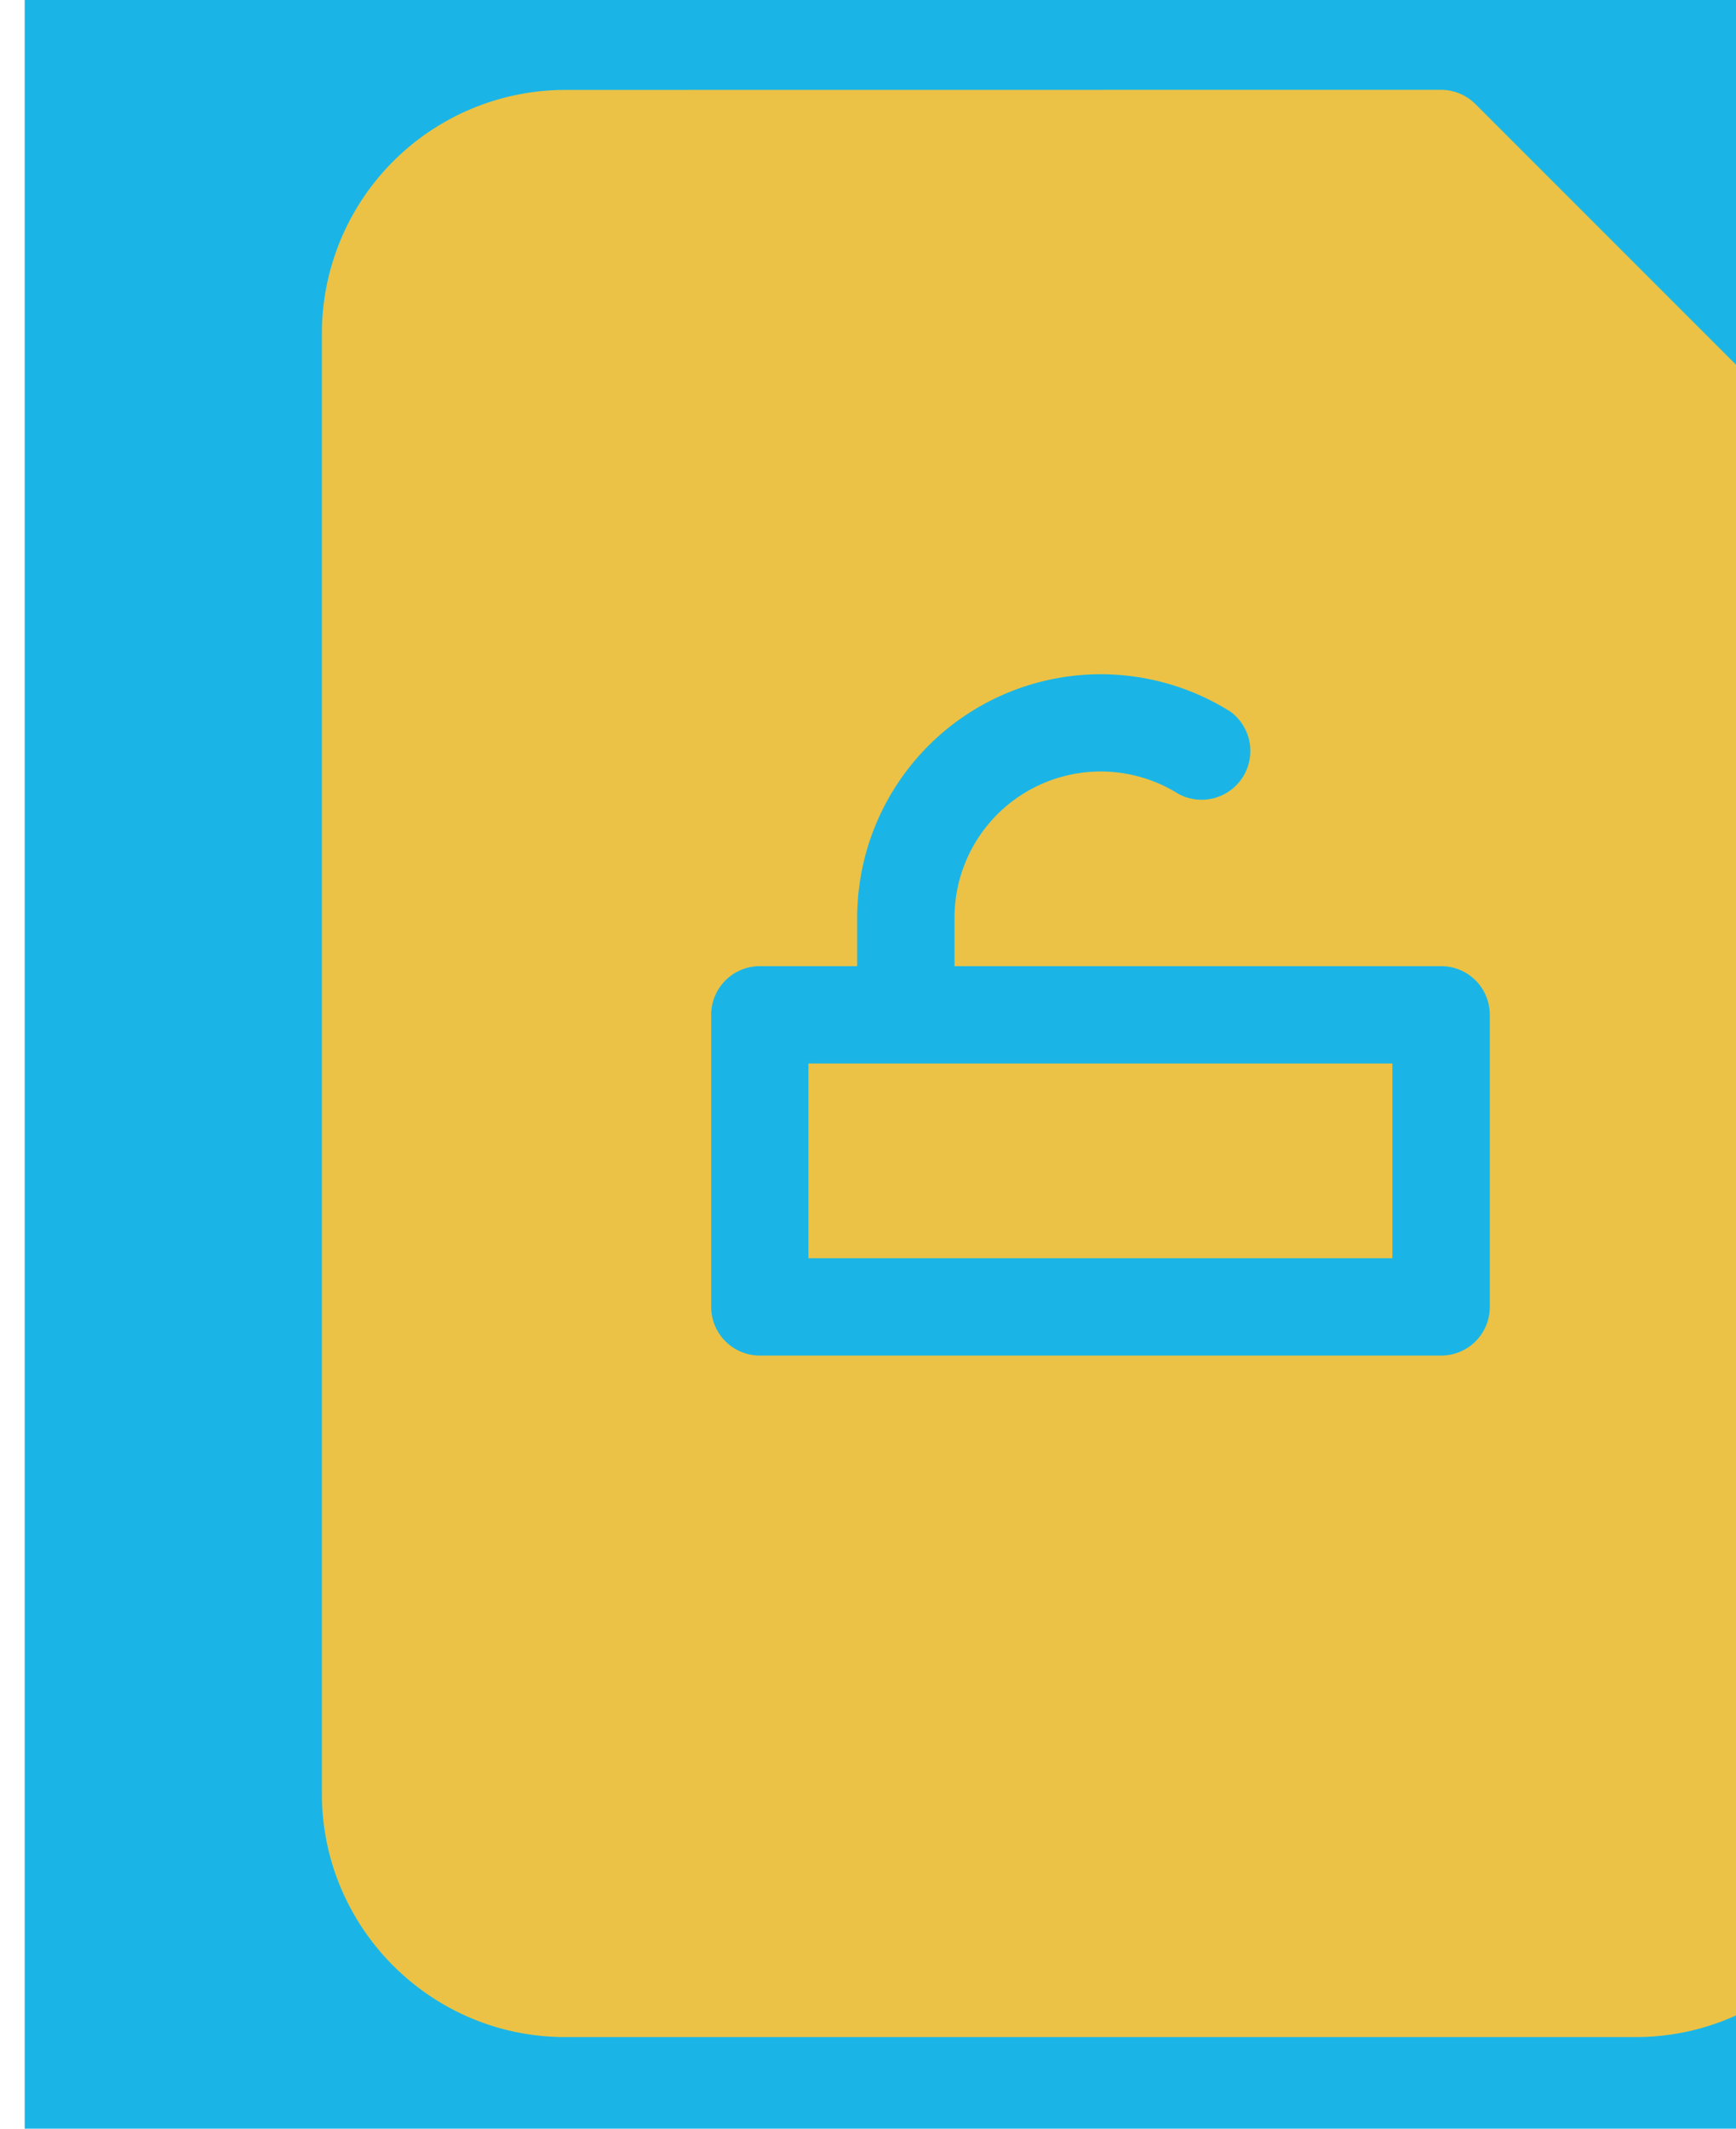 <?xml version="1.0" encoding="UTF-8" standalone="no"?>
<svg
   data-v-fde0c5aa=""
   viewBox="0 0 31 38"
   class="iconLeft"
   version="1.1"
   id="svg4"
   sodipodi:docname="favico_bg.svg"
   inkscape:version="1.3.2 (091e20ef0f, 2023-11-25)"
   width="31"
   height="38"
   xmlns:inkscape="http://www.inkscape.org/namespaces/inkscape"
   xmlns:sodipodi="http://sodipodi.sourceforge.net/DTD/sodipodi-0.dtd"
   xmlns="http://www.w3.org/2000/svg"
   xmlns:svg="http://www.w3.org/2000/svg">
  <sodipodi:namedview
     id="namedview4"
     pagecolor="#ffffff"
     bordercolor="#000000"
     borderopacity="0.25"
     inkscape:showpageshadow="2"
     inkscape:pageopacity="0.0"
     inkscape:pagecheckerboard="0"
     inkscape:deskcolor="#d1d1d1"
     inkscape:zoom="4.2733333"
     inkscape:cx="150.117"
     inkscape:cy="129.17317"
     inkscape:window-width="2560"
     inkscape:window-height="1528"
     inkscape:window-x="0"
     inkscape:window-y="0"
     inkscape:window-maximized="1"
     inkscape:current-layer="svg4" />
  <!---->
  <defs
     data-v-fde0c5aa=""
     id="defs1">
    <!---->
  </defs>
  <rect
     data-v-fde0c5aa=""
     fill="#1ab5e6"
     x="0.441"
     y="-0.06"
     width="38.367"
     height="38.367"
     class="logo-background-square"
     id="rect1"
     style="stroke-width:0.128" />
  <defs
     data-v-fde0c5aa=""
     id="defs2">
    <!---->
  </defs>
  <defs
     data-v-fde0c5aa=""
     id="defs3">
    <!---->
  </defs>
  <g
     data-v-fde0c5aa=""
     id="884c05a2-dda9-4719-80df-fc408ac9dd6b"
     stroke="none"
     fill="#ebc246"
     transform="matrix(1.738,0,0,1.738,32.805,127.963)">
    <path
       id="path3"
       d="m -13.068,-72.703 a 2.503,2.503 0 0 0 -2.5,2.5 v 15 c 0,1.379 1.122,2.5 2.5,2.5 h 10.999 c 1.378,0 2.5,-1.121 2.5,-2.5 v -13 a 0.504,0.504 0 0 0 -0.146,-0.354 l -4.001,-4.001 a 0.504,0.504 0 0 0 -0.354,-0.146 z m 5.574,6.003 a 2.503,2.503 0 0 1 1.261,0.383 0.501,0.501 0 0 1 -0.534,0.845 1.502,1.502 0 0 0 -2.301,1.269 v 0.5 h 5 a 0.5,0.5 0 0 1 0.5,0.5 v 3 a 0.5,0.5 0 0 1 -0.5,0.5 h -7 a 0.5,0.5 0 0 1 -0.5,-0.5 v -3 a 0.5,0.5 0 0 1 0.5,-0.5 h 1 v -0.5 a 2.503,2.503 0 0 1 2.575,-2.497 z m -3.075,3.997 v 2 h 6 v -2 z" />
  </g>
  <!---->
</svg>
